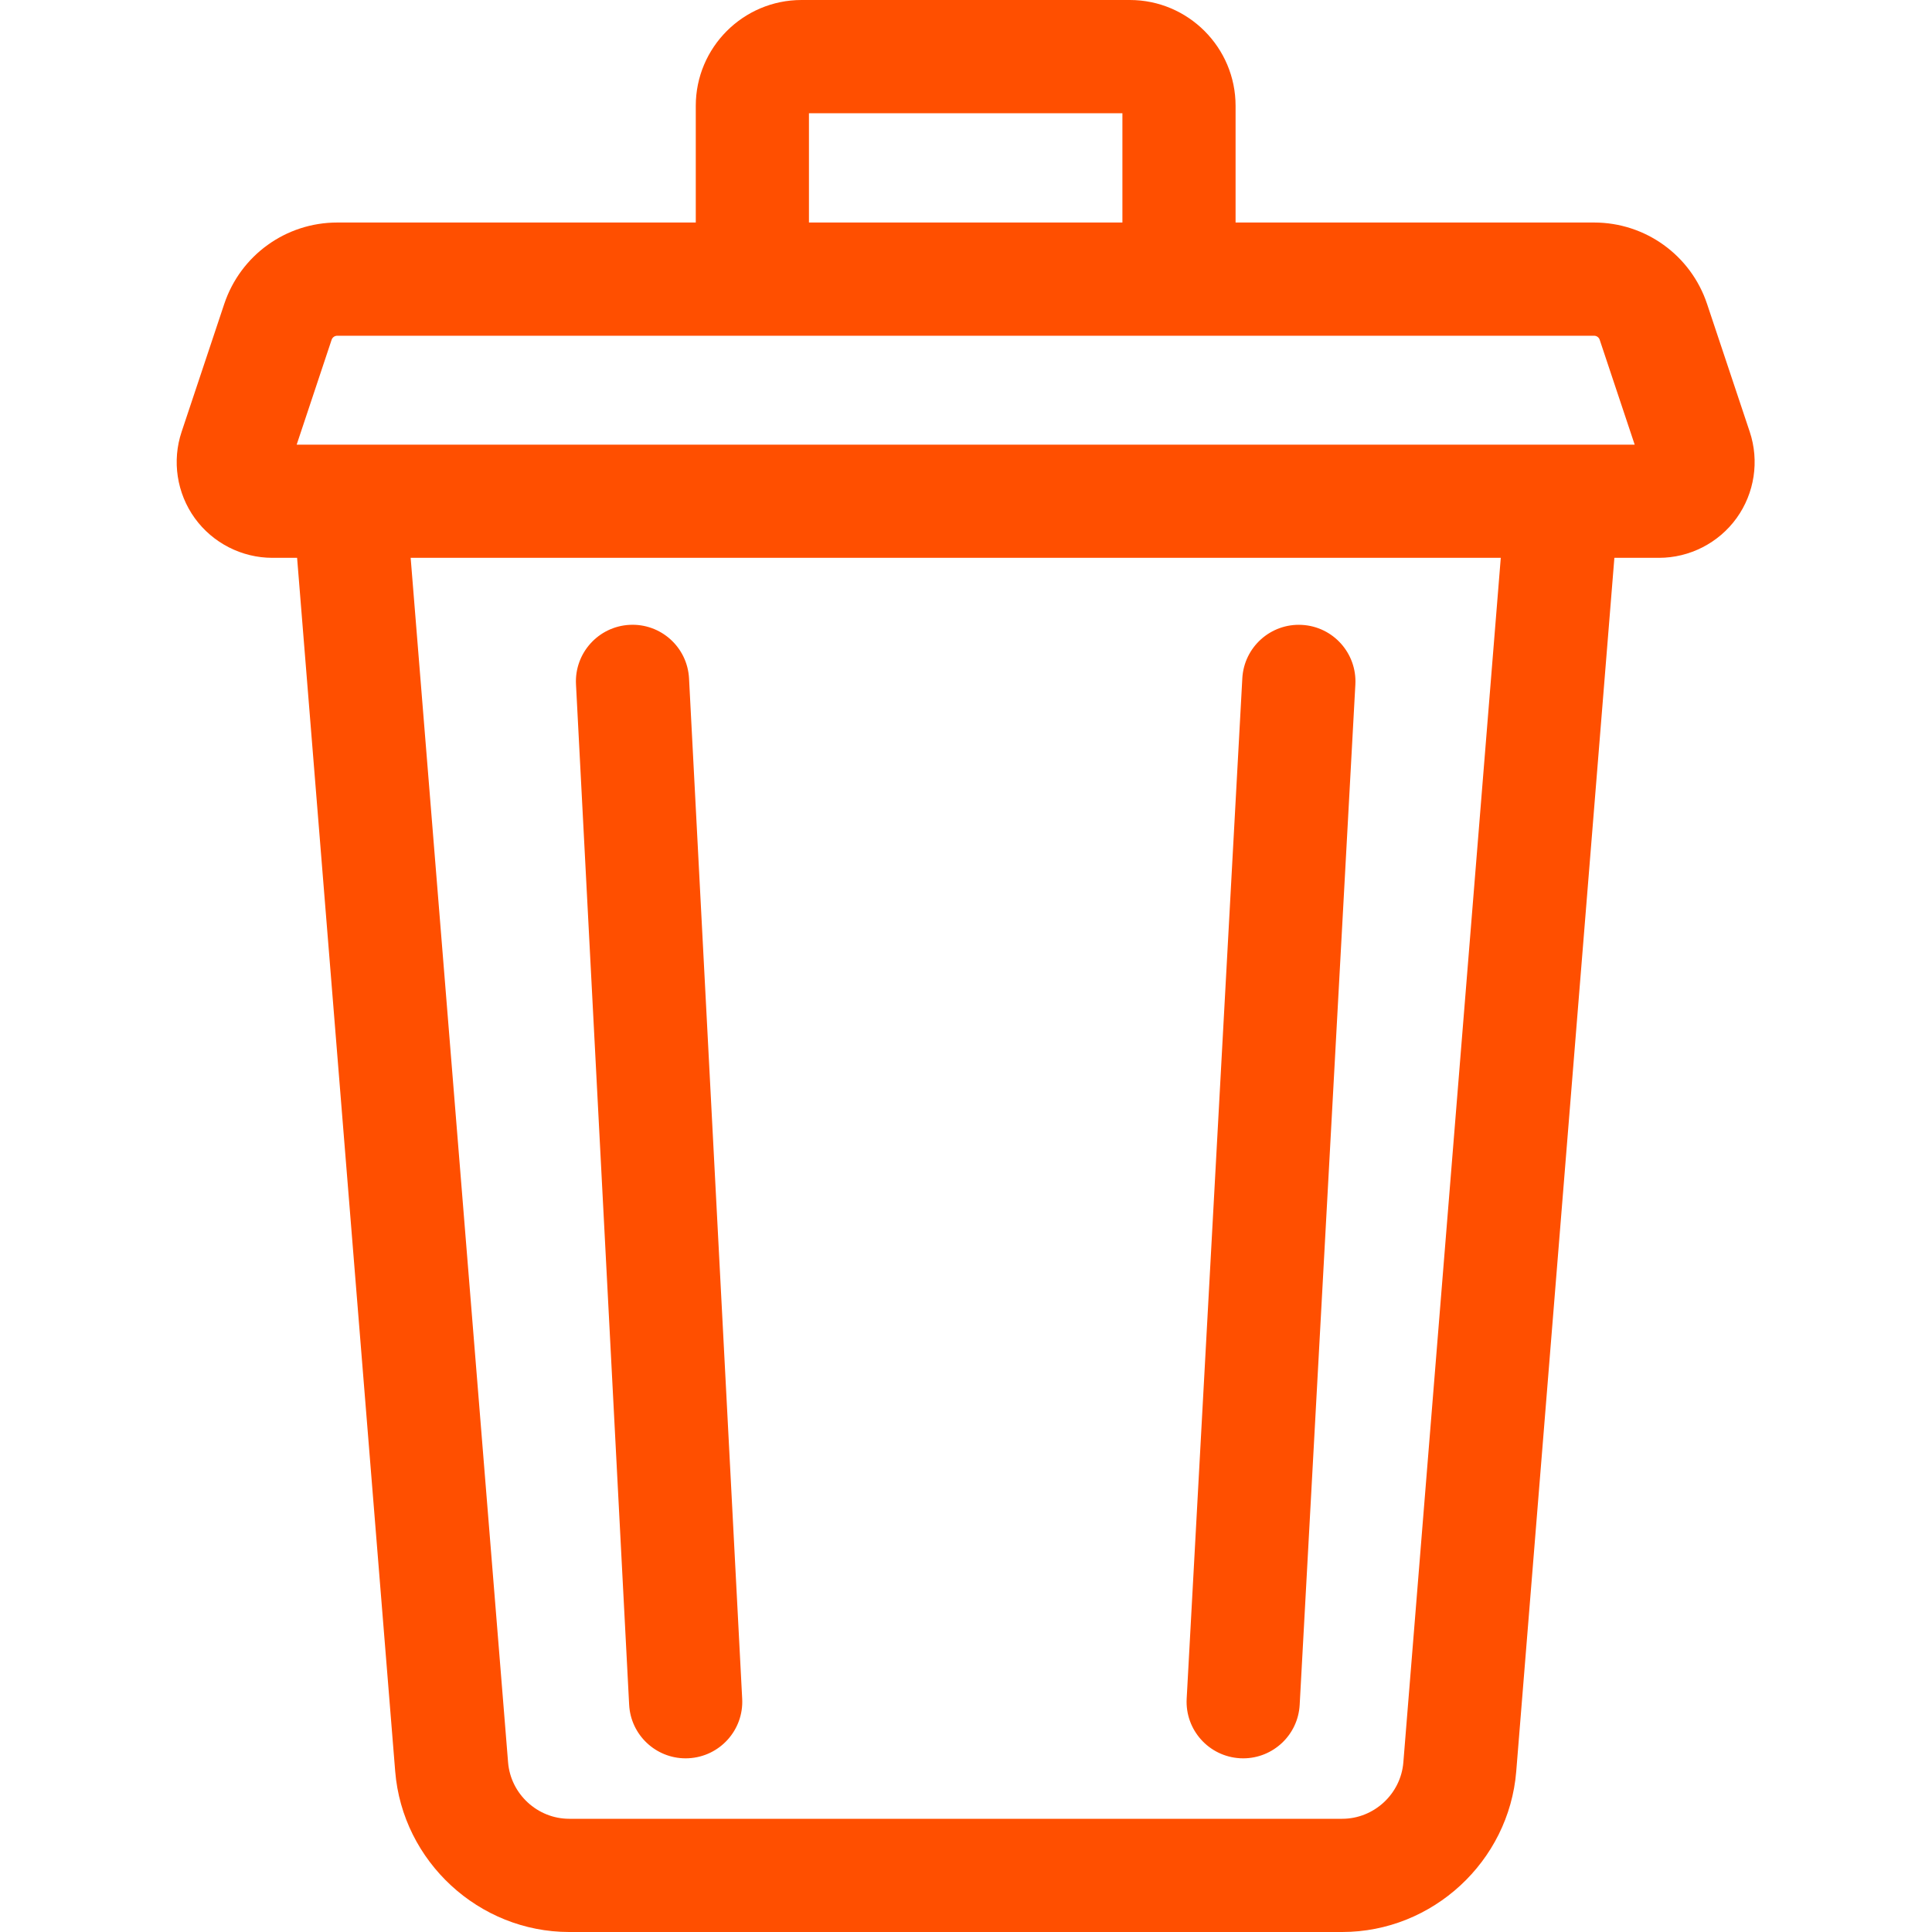 <svg width="45" height="45" viewBox="0 0 45 45" fill="none" xmlns="http://www.w3.org/2000/svg">
<path d="M4.23 10.058L5.223 7.08C5.602 5.946 6.659 5.183 7.855 5.183H16.206V2.465C16.206 1.106 17.31 0 18.669 0H26.316C27.674 0 28.779 1.106 28.779 2.465V5.183H37.13C38.325 5.183 39.383 5.946 39.761 7.08L40.755 10.058C40.981 10.736 40.867 11.487 40.449 12.067C40.031 12.647 39.355 12.993 38.64 12.993H37.602L35.316 41.26C35.146 43.357 33.366 45 31.263 45H13.258C11.155 45 9.375 43.357 9.205 41.259L6.92 12.993H6.345C5.63 12.993 4.954 12.647 4.536 12.068C4.118 11.488 4.003 10.736 4.23 10.058V10.058ZM26.143 2.637H18.842V5.183H26.143V2.637ZM11.834 41.047C11.893 41.785 12.519 42.363 13.258 42.363H31.263C32.002 42.363 32.628 41.785 32.687 41.047L34.956 12.993H9.565L11.834 41.047ZM38.075 10.357L37.26 7.914C37.242 7.858 37.189 7.82 37.13 7.82H7.855C7.795 7.82 7.743 7.858 7.724 7.914L6.91 10.357H38.075Z" fill="#FF4F00"/>
<path d="M16.039 40.953C16.015 40.955 15.992 40.955 15.969 40.955C15.273 40.955 14.69 40.409 14.654 39.705L13.416 15.94C13.378 15.213 13.937 14.592 14.664 14.554C15.393 14.516 16.011 15.075 16.049 15.802L17.287 39.568C17.325 40.295 16.766 40.915 16.039 40.953V40.953Z" fill="#FF4F00"/>
<path d="M30.272 39.708C30.234 40.411 29.652 40.955 28.957 40.955C28.933 40.955 28.908 40.954 28.884 40.953C28.157 40.913 27.6 40.292 27.64 39.565L28.936 15.799C28.976 15.072 29.597 14.515 30.324 14.555C31.051 14.594 31.608 15.216 31.569 15.943L30.272 39.708Z" fill="#FF4F00"/>
</svg>
